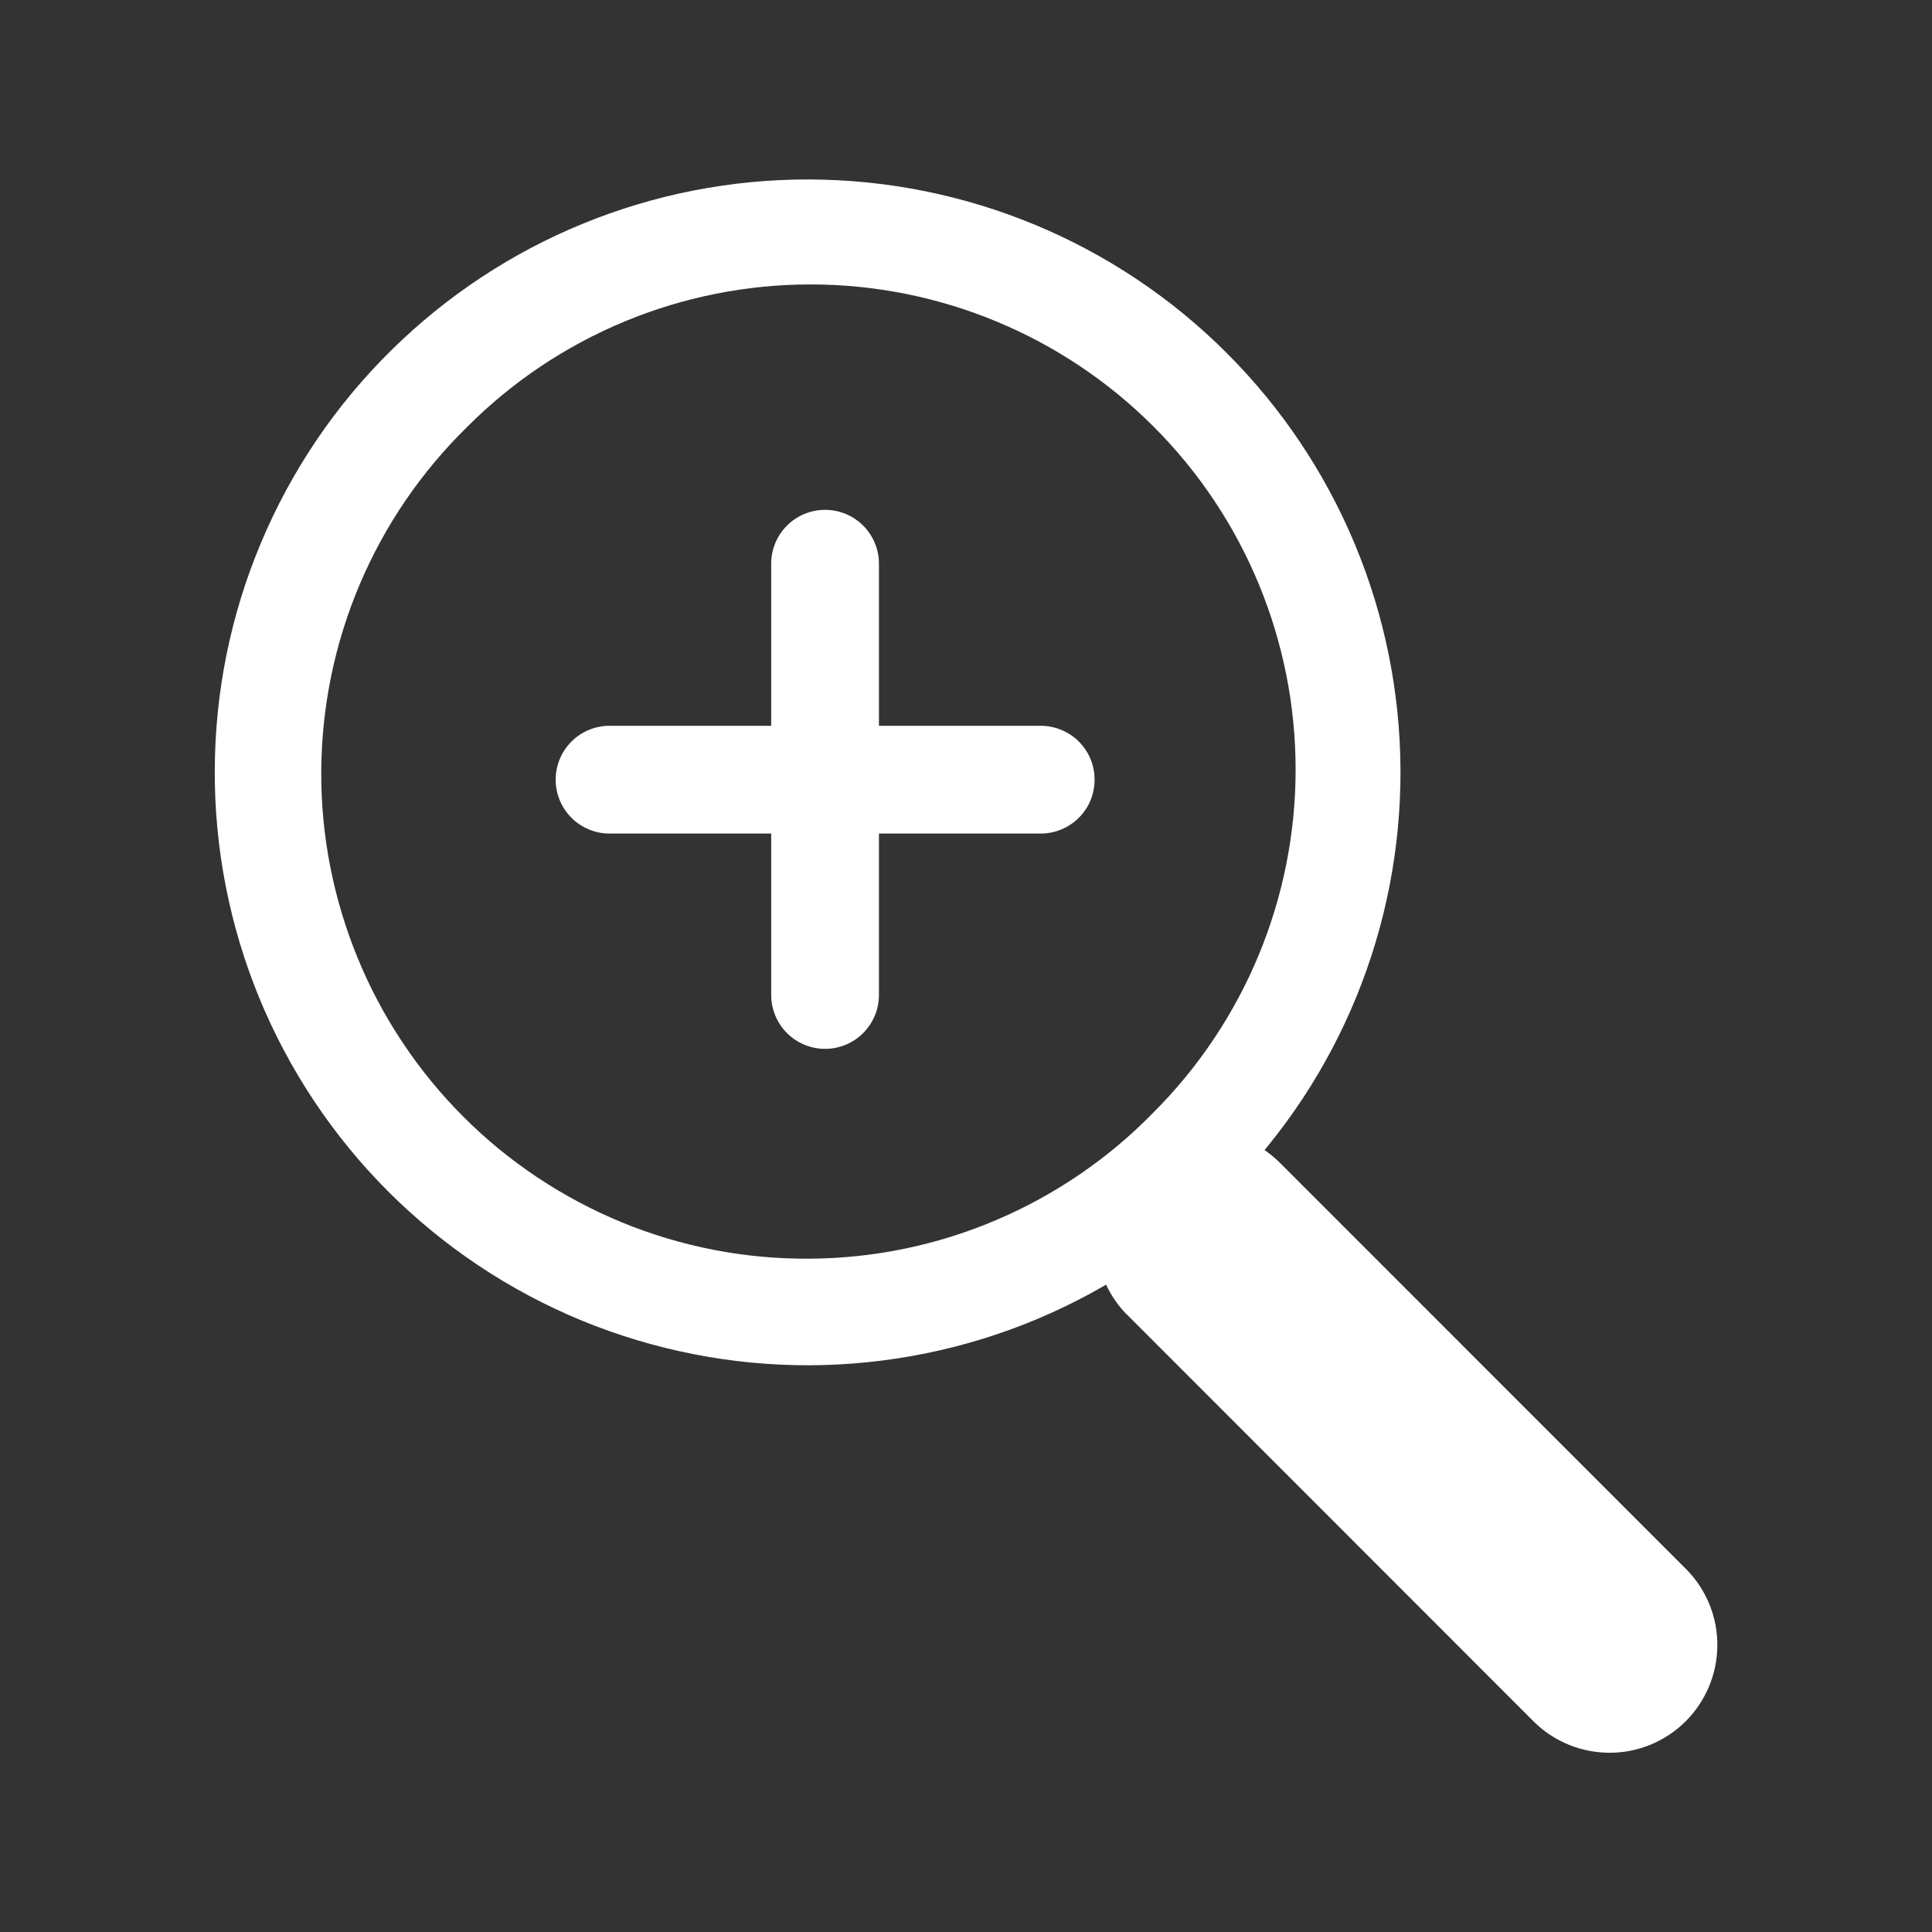<svg width="18" height="18" viewBox="0 0 18 18" fill="none" xmlns="http://www.w3.org/2000/svg">
<rect x="0" y="0" width="18" height="18" fill="#333333" stroke="none"/>
<path fill-rule="evenodd" clip-rule="evenodd" d="M3.645 3.264C3.126 3.775 2.714 4.385 2.432 5.056C2.149 5.728 2.003 6.449 2.001 7.177C1.998 7.906 2.14 8.628 2.417 9.301C2.695 9.975 3.103 10.587 3.618 11.102C4.134 11.617 4.745 12.025 5.419 12.303C6.093 12.58 6.814 12.722 7.543 12.72C8.271 12.717 8.992 12.571 9.664 12.289C10.336 12.006 10.945 11.594 11.456 11.075C12.481 10.037 13.053 8.636 13.048 7.177C13.043 5.719 12.462 4.321 11.43 3.29C10.399 2.258 9.001 1.677 7.543 1.672C6.084 1.667 4.683 2.239 3.645 3.264ZM10.746 10.365C10.329 10.793 9.83 11.134 9.279 11.368C8.729 11.602 8.138 11.724 7.539 11.727C6.941 11.731 6.348 11.616 5.795 11.389C5.242 11.161 4.739 10.827 4.317 10.404C3.894 9.981 3.559 9.478 3.332 8.925C3.105 8.371 2.989 7.779 2.993 7.181C2.997 6.582 3.119 5.991 3.353 5.441C3.587 4.89 3.928 4.392 4.356 3.974C5.203 3.126 6.353 2.65 7.552 2.65C8.75 2.65 9.9 3.126 10.747 3.974C11.595 4.821 12.071 5.971 12.071 7.17C12.071 8.368 11.594 9.518 10.746 10.365Z" fill="white"/>
<path d="M10.493 12.242C10.31 12.053 10.209 11.799 10.211 11.536C10.213 11.273 10.319 11.021 10.505 10.835C10.691 10.648 10.943 10.543 11.206 10.54C11.47 10.538 11.723 10.639 11.913 10.822L15.718 14.628C15.901 14.817 16.003 15.071 16 15.334C15.998 15.598 15.892 15.849 15.706 16.036C15.52 16.222 15.268 16.328 15.005 16.33C14.741 16.332 14.488 16.231 14.298 16.048L10.493 12.241V12.242ZM5.679 7.766C5.546 7.766 5.418 7.713 5.324 7.619C5.23 7.525 5.177 7.397 5.177 7.264C5.177 7.131 5.23 7.003 5.324 6.909C5.418 6.815 5.546 6.762 5.679 6.762H9.696C9.829 6.762 9.957 6.815 10.051 6.909C10.146 7.003 10.198 7.131 10.198 7.264C10.198 7.397 10.146 7.525 10.051 7.619C9.957 7.713 9.829 7.766 9.696 7.766H5.679Z" fill="white"/>
<path d="M7.185 5.252C7.185 5.119 7.238 4.991 7.332 4.897C7.426 4.803 7.554 4.75 7.687 4.75C7.82 4.75 7.948 4.803 8.042 4.897C8.136 4.991 8.189 5.119 8.189 5.252V9.27C8.189 9.403 8.136 9.53 8.042 9.625C7.948 9.719 7.82 9.772 7.687 9.772C7.554 9.772 7.426 9.719 7.332 9.625C7.238 9.53 7.185 9.403 7.185 9.27V5.252Z" fill="white"/>
</svg>
